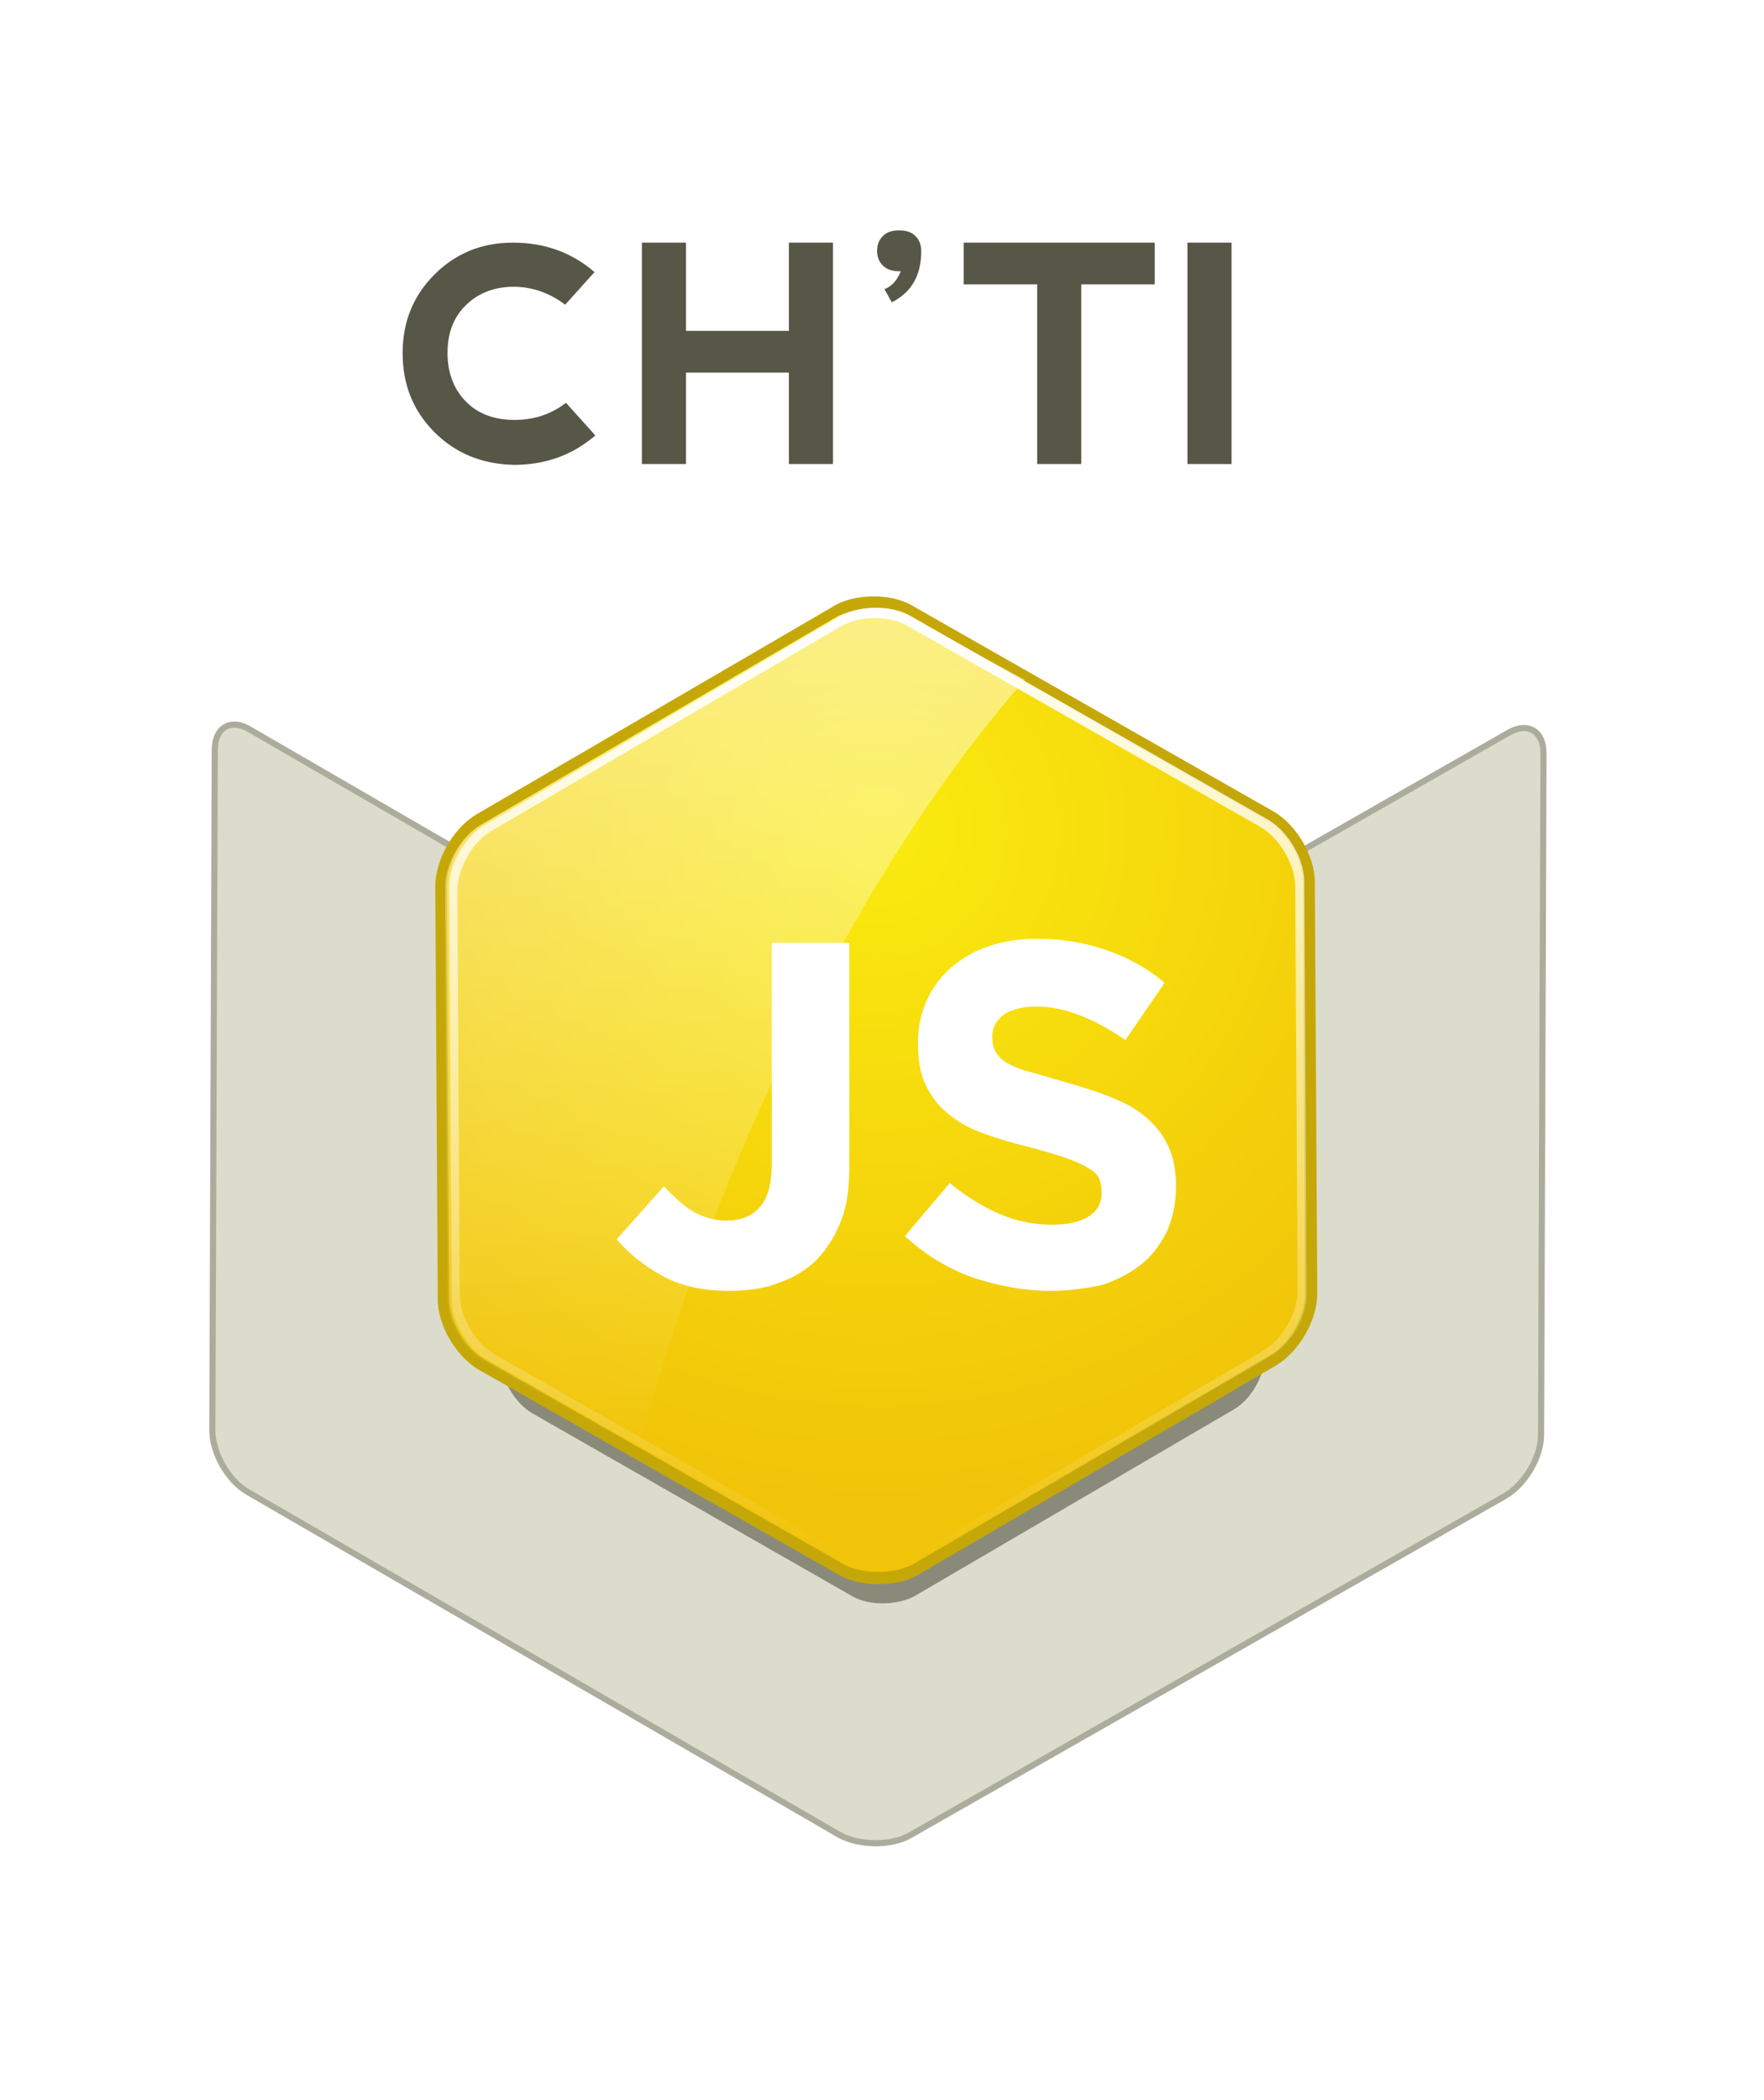<svg xmlns="http://www.w3.org/2000/svg" width="216" height="257" viewBox="0 0 216 257"><defs><filter height="130%" width="130%"><feOffset in="SourceGraphic" result="offOut" dy="2"/><feColorMatrix values=".3 0 0 0 0, 0 .2 0 0 0, 0 0 0 0, 0 0 0 1 0" in="offOut" result="matrixOut"/><feGaussianBlur in="matrixOut" result="blurOut" stdDeviation="2"/><feBlend in="SourceGraphic" in2="blurOut" result="drop-shadow"/></filter><filter id="e" x="-100%" y="-100%" width="300%" height="300%"><feOffset result="out" in="SourceGraphic" dy="2"/><feColorMatrix result="out" in="out" values="0 0 0 0.5 0 0 0 0 0.4 0 0 0 0 0 0 0 0 0 0.6 0"/><feGaussianBlur result="out" in="out" stdDeviation="1"/><feBlend in="SourceGraphic" in2="out" result="js-dropshadow"/></filter><filter id="a"><feGaussianBlur stdDeviation="3" in="SourceGraphic"/></filter><linearGradient id="c" gradientUnits="userSpaceOnUse" x1="90.04" y1="177.667" x2="90.04" y2="76.833"><stop offset="0" stop-color="#fff" stop-opacity="0"/><stop offset="1" stop-color="#fff" stop-opacity=".7"/></linearGradient><linearGradient id="d" gradientUnits="userSpaceOnUse" x1="107.5" y1="191.288" x2="107.5" y2="74.886"><stop offset="0" stop-color="#fff" stop-opacity="0"/><stop offset="1" stop-color="#fff"/></linearGradient></defs><path fill-rule="evenodd" clip-rule="evenodd" fill="#DCDCCC" stroke="#ACAC9D" stroke-width=".75" stroke-linecap="round" stroke-linejoin="round" stroke-miterlimit="10" d="M184.7 89.7c2.4-1.4 4.3-.2 4.3 2.5l-.3 83.4c0 2.8-2 6.1-4.4 7.5l-72.8 41.5c-2.4 1.4-6.3 1.3-8.7 0l-72.5-42c-2.4-1.4-4.3-4.8-4.3-7.5l.3-83.3c0-2.8 2-3.9 4.3-2.5l72.5 42c2.4 1.4 6.3 1.4 8.7 0l72.9-41.6z"/><path fill-rule="evenodd" clip-rule="evenodd" fill="#8A8A7B" d="M61.1 121.2c0-2.5 1.7-5.5 3.8-6.7l39-22.8c2.1-1.2 5.6-1.3 7.7-.1l39.2 22.4c2.1 1.2 3.9 4.2 3.9 6.7l.2 45.1c0 2.5-1.7 5.5-3.8 6.7l-39 22.8c-2.1 1.2-5.6 1.3-7.7.1L65.2 173c-2.1-1.2-3.9-4.2-3.9-6.6l-.2-45.2z" filter="url(#a)"/><radialGradient id="b" cx="107.504" cy="101.6" r="84.162" gradientUnits="userSpaceOnUse"><stop offset="0" stop-color="#FAEB0F"/><stop offset="1" stop-color="#F1C309"/></radialGradient><path fill-rule="evenodd" clip-rule="evenodd" fill="url(#b)" d="M107.5 193.2c-1.7 0-3.4-.4-4.6-1.1l-43.9-25c-2.6-1.5-4.7-5.1-4.7-8.1l-.3-50.5c0-3 2-6.6 4.6-8.1l43.6-25.5c1.3-.7 3-1.1 4.7-1.1 1.7 0 3.4.4 4.6 1.1l43.9 25c2.6 1.5 4.7 5.1 4.7 8.1l.3 50.5c0 3-2 6.6-4.6 8.1l-43.6 25.5c-1.2.7-2.9 1.1-4.7 1.1z"/><path fill="#C5A807" d="M107 74.5c1.5 0 3.1.3 4.3 1l43.9 25c2.4 1.4 4.3 4.7 4.3 7.4l.3 50.5c0 2.8-1.9 6.1-4.3 7.5l-43.6 25.5c-1.2.7-2.8 1-4.4 1-1.5 0-3.1-.3-4.3-1l-43.9-25c-2.4-1.4-4.3-4.7-4.3-7.5l-.3-50.5c0-2.8 1.9-6.1 4.3-7.5l43.6-25.5c1.2-.5 2.8-.9 4.4-.9m0-1.5c-1.9 0-3.7.4-5.1 1.3L58.3 99.7c-2.8 1.7-5 5.5-5 8.8l.3 50.5c0 3.3 2.3 7.1 5.1 8.7l43.9 25c1.4.8 3.1 1.2 5 1.2s3.7-.4 5.1-1.3l43.6-25.5c2.8-1.7 5-5.5 5-8.8L161 108c0-3.3-2.3-7.1-5.1-8.7l-43.9-25c-1.4-.9-3.2-1.3-5-1.3z"/><path opacity=".7" fill-rule="evenodd" clip-rule="evenodd" fill="url(#c)" d="M78.2 177.5c8-30.9 25.3-69.3 47.3-94.3l-14.3-7.7c-2.4-1.4-6.3-1.3-8.7 0L58.8 101c-2.4 1.4-4.3 4.8-4.3 7.5l.3 50.6c0 2.8 2 6.1 4.4 7.5l19 10.9z"/><path fill-rule="evenodd" clip-rule="evenodd" fill="url(#d)" d="M55 108.5l.3 50.5c0 2.8 2 6.1 4.3 7.4l43.9 25c2.4 1.4 6.3 1.3 8.6 0l43.6-25.5c2.4-1.4 4.3-4.7 4.3-7.5l-.3-50.5c0-2.8-2-6.1-4.3-7.5l-43.9-25c-2.4-1.4-6.3-1.3-8.6 0L59.3 101c-2.4 1.4-4.3 4.8-4.3 7.5zm1 .5c0-2.7 1.9-6 4.2-7.3l42.7-25c2.3-1.4 6.1-1.4 8.4 0l43 24.5c2.3 1.3 4.3 4.6 4.3 7.3l.3 49.5c0 2.7-1.9 6-4.2 7.3l-42.7 25c-2.3 1.4-6.1 1.4-8.4 0l-43-24.5c-2.3-1.3-4.3-4.6-4.3-7.3L56 109z"/><path d="M89.3 156c-3.3 0-6-.6-8.3-1.9-2.2-1.2-4-2.7-5.5-4.4l5.8-6.5c1.2 1.3 2.4 2.4 3.6 3.1 1.2.7 2.6 1.1 4 1.1 1.8 0 3.1-.5 4.1-1.6 1-1.1 1.5-2.9 1.5-5.3v-27.1h9.5v27.5c0 2.5-.3 4.7-1 6.5-.7 1.8-1.7 3.4-2.9 4.7-1.3 1.3-2.9 2.3-4.7 2.9-1.7.7-3.8 1-6.1 1zm39.3 0c-3.2 0-6.3-.6-9.4-1.6-3.1-1.1-5.9-2.8-8.4-5.1l5.5-6.5c1.9 1.6 3.9 2.8 5.9 3.7 2 .9 4.2 1.4 6.6 1.4 1.9 0 3.4-.3 4.5-1s1.6-1.7 1.6-2.9v-.1c0-.6-.1-1.1-.3-1.6-.2-.5-.6-.9-1.3-1.3-.6-.4-1.5-.8-2.6-1.2-1.1-.4-2.5-.8-4.3-1.3-2.1-.5-4.1-1.1-5.8-1.7-1.7-.6-3.2-1.4-4.4-2.4-1.2-.9-2.1-2.1-2.8-3.5-.7-1.4-1-3.1-1-5.2v-.1c0-1.9.4-3.6 1.1-5.2.7-1.5 1.7-2.9 3-4s2.8-2 4.6-2.6c1.8-.6 3.8-.9 5.9-.9 3.1 0 5.9.5 8.5 1.4 2.6.9 5 2.2 7.1 4l-4.8 7c-1.9-1.3-3.7-2.3-5.5-3-1.8-.7-3.6-1.1-5.4-1.1-1.8 0-3.1.4-4 1-.9.7-1.4 1.6-1.4 2.6v.1c0 .7.1 1.3.4 1.8.3.5.7 1 1.4 1.4.7.4 1.6.8 2.8 1.1s2.7.8 4.5 1.3c2.1.6 4 1.2 5.7 1.9 1.7.7 3.1 1.5 4.2 2.5s2 2.1 2.6 3.5c.6 1.3.9 2.9.9 4.7v.1c0 2.1-.4 3.9-1.1 5.5-.8 1.6-1.8 3-3.2 4.1-1.4 1.1-3 1.9-4.8 2.5-1.9.4-4 .7-6.3.7z" filter="url(#e)" fill="#fff"/><path d="M53.2 52.9c-2.6-2.6-3.9-5.8-3.9-9.7 0-3.8 1.3-7 3.9-9.6 2.6-2.6 5.8-3.9 9.6-3.9 3.9 0 7.2 1.2 10 3.6l-3.6 4c-1.8-1.4-4-2.2-6.3-2.2-2.4 0-4.4.8-5.9 2.3-1.5 1.5-2.2 3.4-2.2 5.8 0 2.5.8 4.5 2.3 6 1.5 1.5 3.5 2.2 5.9 2.2 2.4 0 4.5-.7 6.3-2.1l3.6 4c-2.8 2.4-6.1 3.6-10 3.6-3.9-.1-7.1-1.4-9.7-4zm25.4 3.9V29.7H84v10.8h12.6V29.7h5.4v27.1h-5.4V45.6H84v11.2h-5.4zm31.7-23.6h-.2c-.8 0-1.5-.2-2-.7-.5-.5-.7-1.1-.7-1.8s.2-1.3.7-1.8c.5-.5 1.1-.7 2-.7.9 0 1.5.2 2 .7.5.5.7 1.1.7 1.8v.1c0 2.9-1.2 5-3.6 6.2l-.9-1.6c1-.4 1.6-1.2 2-2.2zm31.1-3.5v5.1h-9v22H127v-22h-9v-5.1h23.4zm4 0h5.4v27.1h-5.4V29.7z" fill="#575747"/></svg>